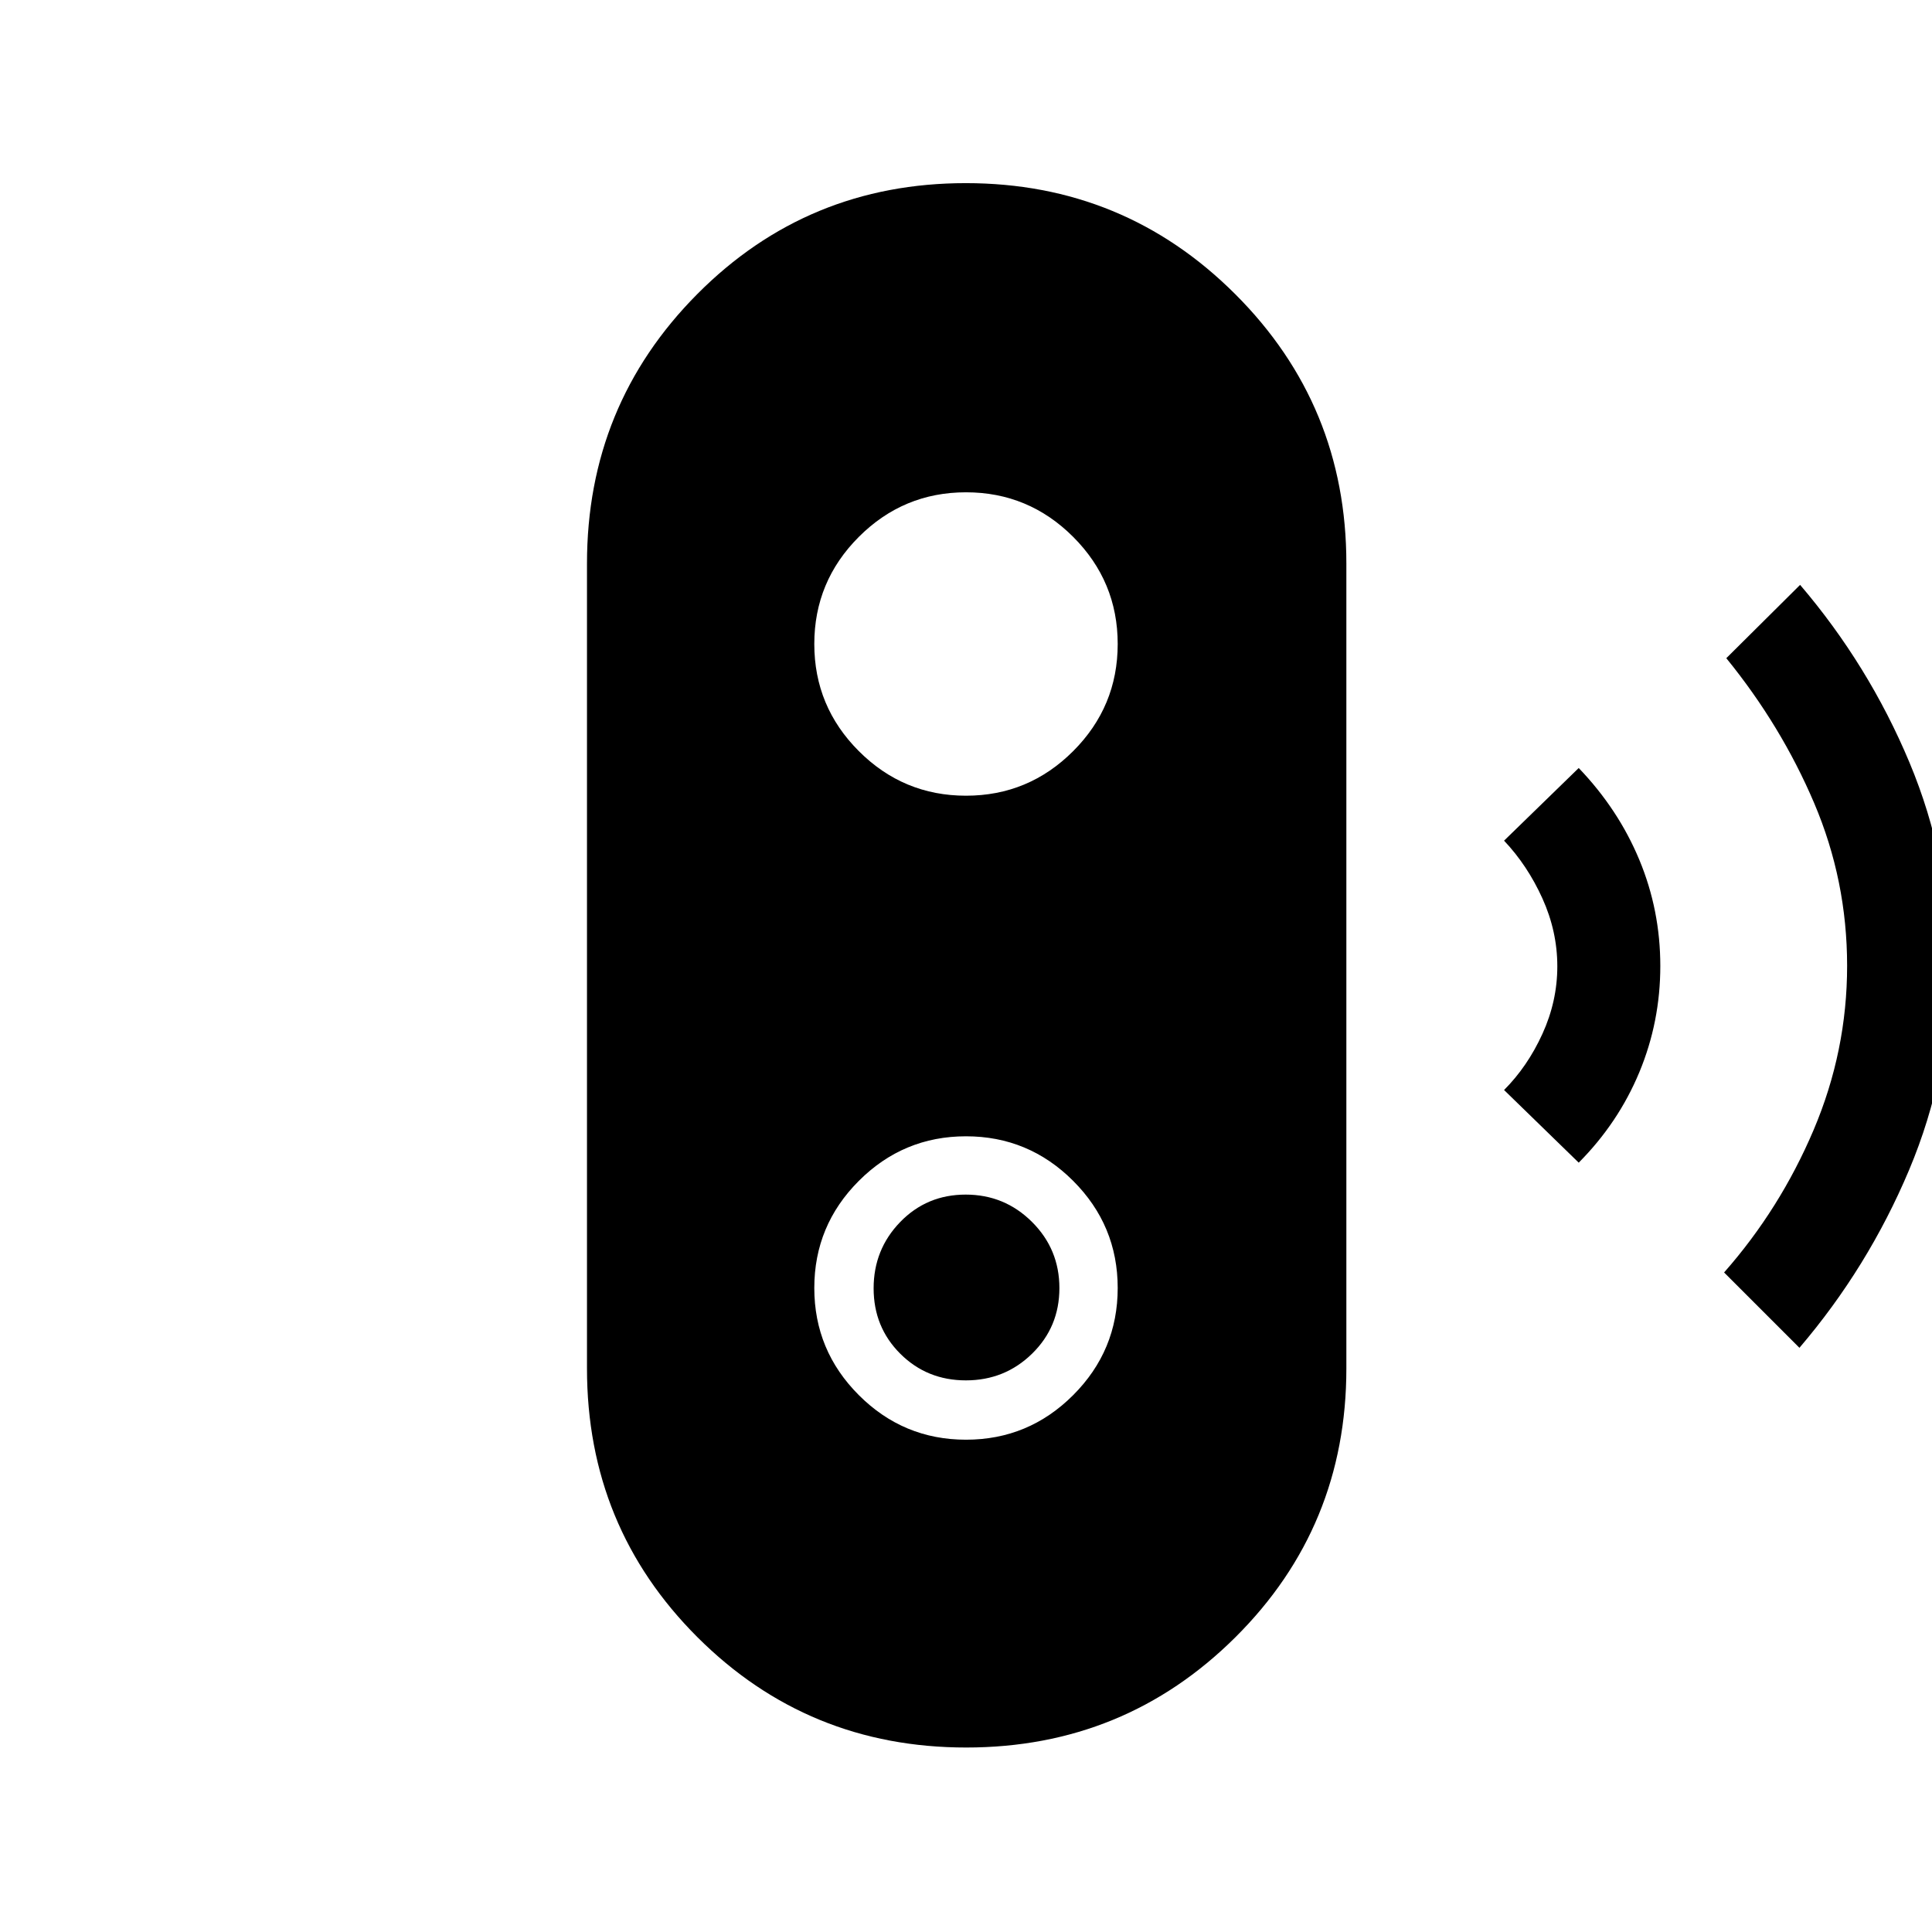 <svg xmlns="http://www.w3.org/2000/svg" height="40" viewBox="0 -960 960 960" width="40"><path d="m894.13-290.28-37.44-37.44q27.8-31.55 44.47-70.78 16.66-39.24 16.66-81.6 0-42.36-16.36-80.82-16.36-38.46-43.67-72.03l36.67-36.43q34.1 39.94 54.32 88.2Q969-532.92 969-480q0 52.92-20.38 101.35-20.39 48.42-54.49 88.37Zm-109.67-92-37.1-36.1q11.64-11.65 19.05-27.88 7.41-16.23 7.41-33.58 0-17.36-7.41-33.75-7.41-16.38-19.05-28.69l37.1-36.1q19.69 20.55 30.11 45.62Q825-507.7 825-480q0 27.71-10.43 52.8-10.42 25.08-30.11 44.92ZM480.11-91.67q-78.65 0-133.55-54.81Q291.67-201.3 291.67-280v-400q0-78.7 54.78-133.85Q401.23-869 479.89-869q78.65 0 133.88 55.15Q669-758.7 669-680v400q0 78.7-55.12 133.52-55.11 54.81-133.77 54.81ZM480-244.62q31.1 0 53.24-22.14T555.38-320q0-31.1-22.14-53.24T480-395.38q-31.1 0-53.24 22.14T404.62-320q0 31.1 22.14 53.24T480-244.62Zm-.04-29.48q-19.32 0-32.59-13.21-13.27-13.21-13.27-32.53t13.21-32.95q13.21-13.62 32.53-13.62t32.95 13.57q13.62 13.56 13.62 32.88t-13.57 32.59q-13.56 13.27-32.88 13.27Zm.04-290.52q31.1 0 53.24-22.14T555.38-640q0-31.1-22.14-53.24T480-715.38q-31.1 0-53.24 22.14T404.62-640q0 31.1 22.14 53.24T480-564.62Z"/></svg>
